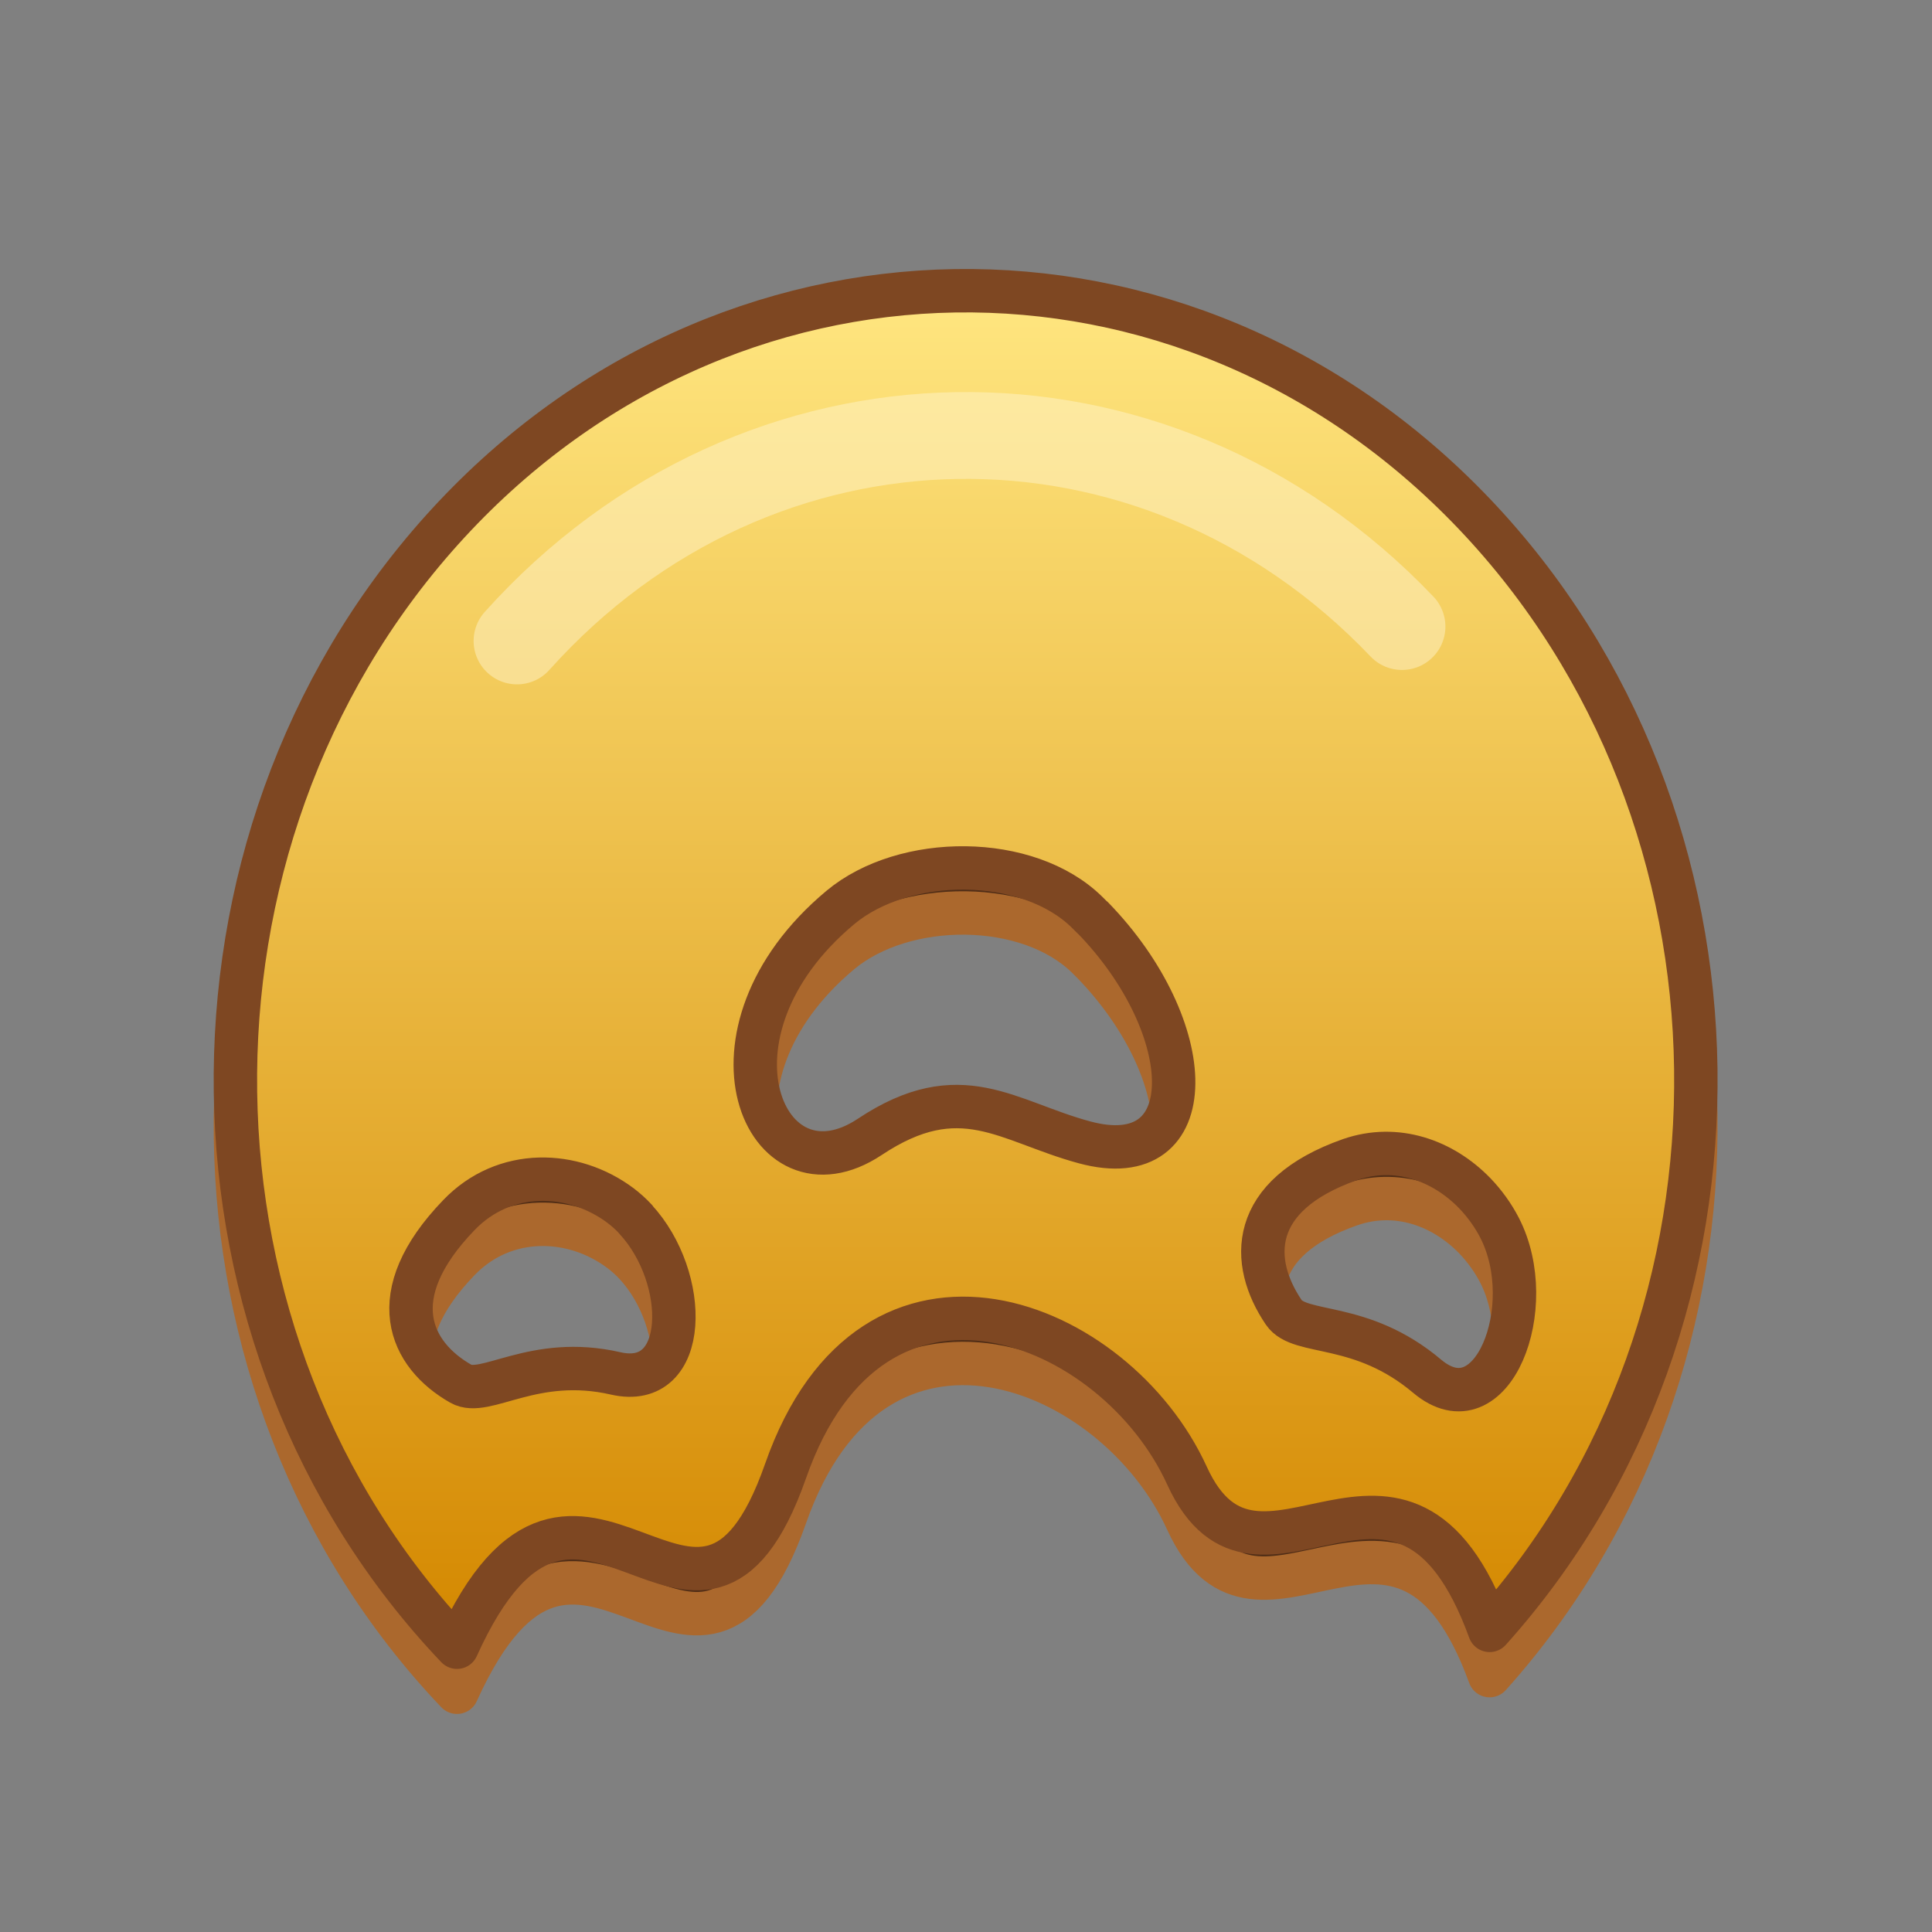 <?xml version="1.0" encoding="UTF-8" standalone="no"?>
<!-- Created with Inkscape (http://www.inkscape.org/) -->

<svg
   width="36"
   height="36"
   viewBox="0 0 9.525 9.525"
   version="1.1"
   id="svg5"
   inkscape:version="1.1.1 (3bf5ae0d25, 2021-09-20)"
   sodipodi:docname="logo.svg"
   xmlns:inkscape="http://www.inkscape.org/namespaces/inkscape"
   xmlns:sodipodi="http://sodipodi.sourceforge.net/DTD/sodipodi-0.dtd"
   xmlns:xlink="http://www.w3.org/1999/xlink"
   xmlns="http://www.w3.org/2000/svg"
   xmlns:svg="http://www.w3.org/2000/svg">
  <rect x="0" y="0" width="9.525" height="9.525" fill="#808080" stroke="none"/>
  <sodipodi:namedview
     id="namedview7"
     pagecolor="#c4c4c4"
     bordercolor="#292929"
     borderopacity="1"
     inkscape:pageshadow="0"
     inkscape:pageopacity="0"
     inkscape:pagecheckerboard="false"
     inkscape:document-units="mm"
     showgrid="false"
     units="px"
     width="90px"
     inkscape:zoom="6.6"
     inkscape:cx="47.954545"
     inkscape:cy="29.621212"
     inkscape:window-width="1920"
     inkscape:window-height="1003"
     inkscape:window-x="0"
     inkscape:window-y="0"
     inkscape:window-maximized="1"
     inkscape:current-layer="layer1"
     showguides="false"
     showborder="true">
    <inkscape:grid
       type="xygrid"
       id="grid9"
       dotted="false"
       visible="true" />
  </sodipodi:namedview>
  <defs
     id="defs2">
    <linearGradient
       inkscape:collect="always"
       id="linearGradient7239">
      <stop
         style="stop-color:#ffe680;stop-opacity:1"
         offset="0"
         id="stop7235" />
      <stop
         style="stop-color:#d48800;stop-opacity:1"
         offset="1"
         id="stop7237" />
    </linearGradient>
    <linearGradient
       inkscape:collect="always"
       xlink:href="#linearGradient7239"
       id="linearGradient7241"
       x1="11.906"
       y1="2.646"
       x2="11.906"
       y2="18.521"
       gradientUnits="userSpaceOnUse"
       gradientTransform="matrix(0.389,0,0,0.42,0.132,0.321)" />
  </defs>
  <g
     inkscape:label="Layer 1"
     inkscape:groupmode="layer"
     id="layer1">
    <path
       id="path8817"
       style="fill:#502d16;fill-opacity:1;fill-rule:evenodd;stroke:#ab682d;stroke-width:0.214;stroke-linecap:round;stroke-linejoin:round;stroke-miterlimit:4;stroke-dasharray:none;stroke-opacity:1"
       d="M 7.268,2.755 C 5.841,1.258 3.562,1.295 2.177,2.838 0.792,4.381 0.827,6.846 2.253,8.343 2.851,7.021 3.441,8.707 3.873,7.474 4.305,6.241 5.5,6.725 5.852,7.498 6.205,8.27 6.914,7.079 7.344,8.261 8.729,6.718 8.695,4.253 7.268,2.755 Z m 0.003,3.35 c 0.048,0.05 0.09,0.108 0.122,0.17 C 7.593,6.665 7.356,7.277 7.036,7.007 6.709,6.732 6.409,6.811 6.329,6.693 6.161,6.445 6.153,6.116 6.656,5.94 6.884,5.86 7.113,5.942 7.271,6.105 Z M 5.387,4.746 C 5.916,5.291 5.936,6.014 5.347,5.854 4.965,5.751 4.736,5.529 4.288,5.828 3.769,6.173 3.4,5.317 4.143,4.696 4.458,4.433 5.068,4.431 5.362,4.721 c 0.009,0.009 0.017,0.017 0.026,0.026 z M 3.133,6.233 C 3.4,6.521 3.4,7.077 3.035,6.993 2.63,6.9 2.392,7.113 2.272,7.045 2.021,6.901 1.88,6.61 2.262,6.213 2.487,5.979 2.827,5.991 3.06,6.167 c 0.026,0.02 0.051,0.042 0.074,0.067 z" />
    <path
       id="path36"
       style="fill:url(#linearGradient7241);fill-opacity:1;fill-rule:evenodd;stroke:#7e4722;stroke-width:0.214;stroke-linecap:round;stroke-linejoin:round;stroke-miterlimit:4;stroke-dasharray:none;stroke-opacity:1"
       d="M 7.268,2.533 C 5.841,1.035 3.562,1.072 2.177,2.615 0.792,4.158 0.827,6.623 2.253,8.121 2.851,6.798 3.441,8.485 3.873,7.252 4.305,6.018 5.5,6.503 5.852,7.275 6.205,8.048 6.914,6.857 7.344,8.038 8.729,6.495 8.695,4.031 7.268,2.533 Z m 0.003,3.35 c 0.048,0.05 0.09,0.108 0.122,0.17 C 7.593,6.442 7.356,7.054 7.036,6.785 6.709,6.509 6.409,6.588 6.329,6.47 6.161,6.222 6.153,5.894 6.656,5.717 6.884,5.638 7.113,5.72 7.271,5.883 Z M 5.387,4.524 C 5.916,5.068 5.936,5.791 5.347,5.632 4.965,5.529 4.736,5.307 4.288,5.605 3.769,5.95 3.4,5.094 4.143,4.474 c 0.315,-0.263 0.925,-0.265 1.218,0.025 0.009,0.009 0.017,0.017 0.026,0.026 z M 3.133,6.011 C 3.4,6.298 3.4,6.855 3.035,6.771 2.63,6.678 2.392,6.891 2.272,6.822 2.021,6.679 1.88,6.387 2.262,5.991 2.487,5.756 2.827,5.769 3.06,5.944 c 0.026,0.02 0.051,0.042 0.074,0.067 z" />
    <path
       id="path6007"
       style="fill:none;stroke:#fff6d0;stroke-width:0.428;stroke-linecap:round;stroke-linejoin:round;stroke-miterlimit:4;stroke-dasharray:none;stroke-opacity:0.473"
       d="M 2.549,3.16 C 3.735,1.837 5.689,1.806 6.912,3.089"
       sodipodi:nodetypes="cc" />
  </g>
</svg>
